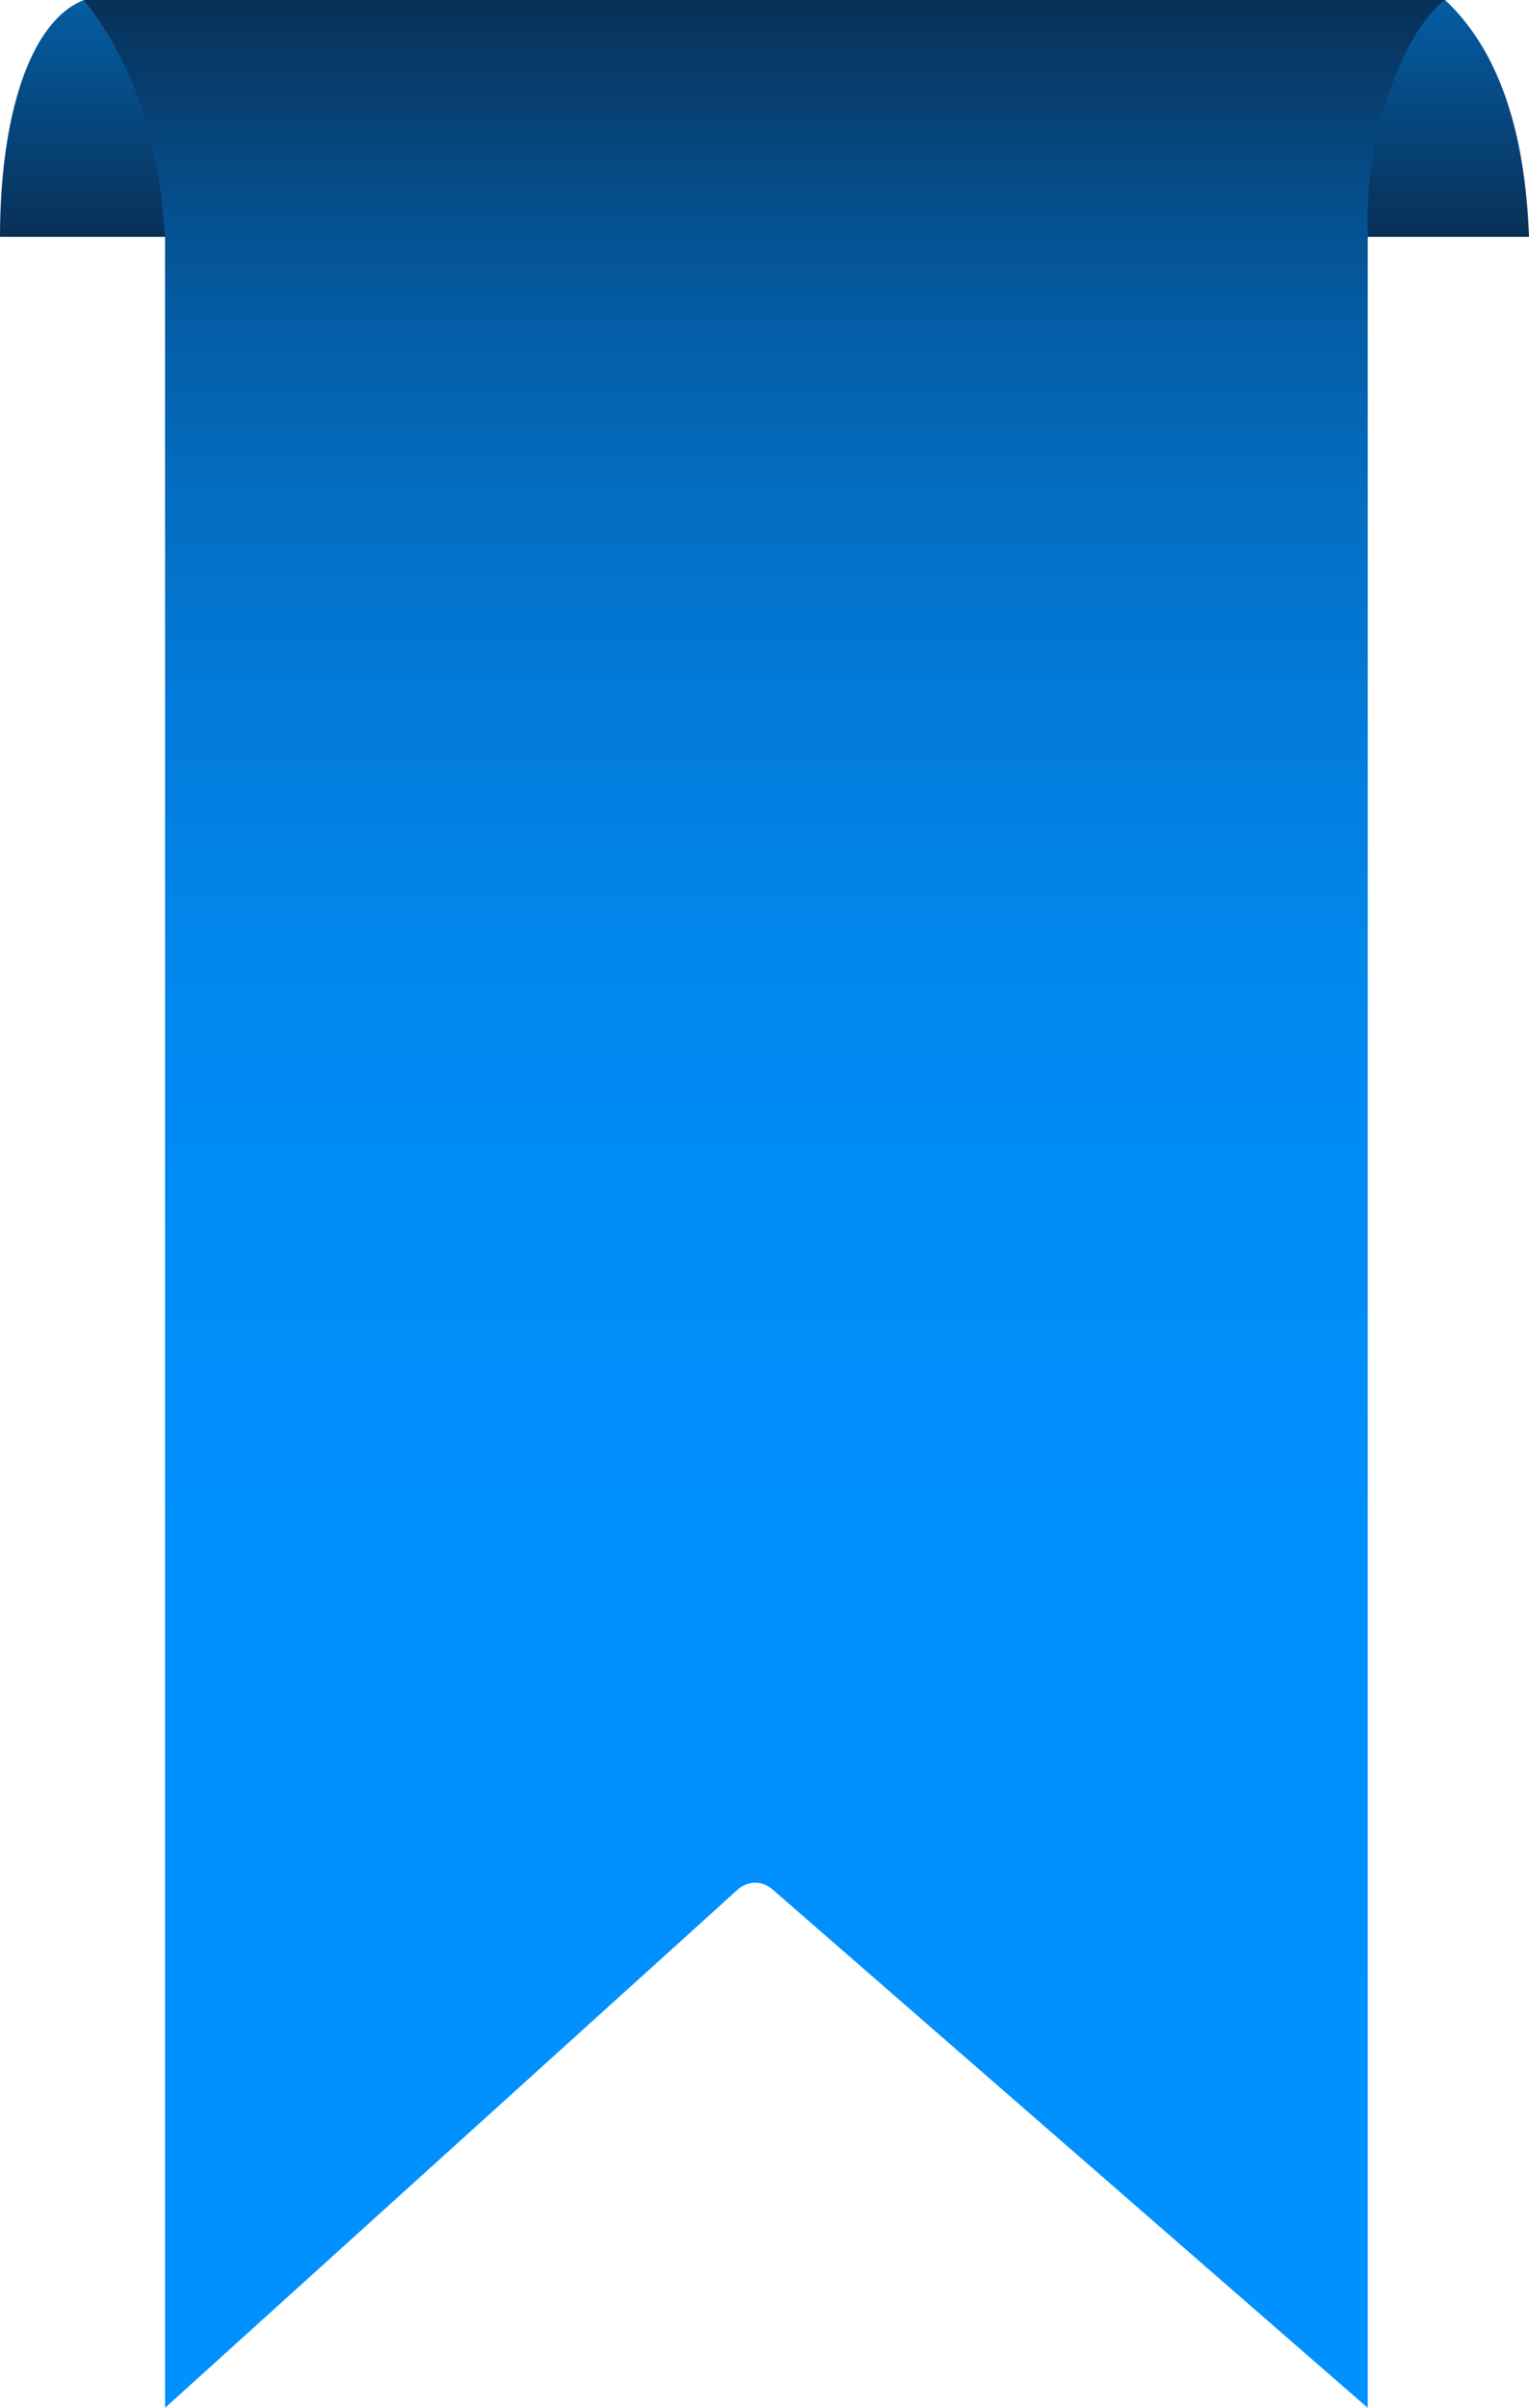 <?xml version="1.0" encoding="utf-8"?>
<!-- Generator: Adobe Illustrator 28.3.0, SVG Export Plug-In . SVG Version: 6.00 Build 0)  -->
<svg version="1.1" id="Layer_1" xmlns="http://www.w3.org/2000/svg" xmlns:xlink="http://www.w3.org/1999/xlink" x="0px" y="0px"
	 viewBox="0 0 306.01 482" style="enable-background:new 0 0 306.01 482;" xml:space="preserve">
<style type="text/css">
	.st0{fill-rule:evenodd;clip-rule:evenodd;fill:url(#SVGID_1_);}
	.st1{fill-rule:evenodd;clip-rule:evenodd;fill:url(#SVGID_00000091706456845287328170000011643562336419997611_);}
</style>
<g>
	<linearGradient id="SVGID_1_" gradientUnits="userSpaceOnUse" x1="153.004" y1="47.411" x2="153.004" y2="0">
		<stop  offset="0" style="stop-color:#083057"/>
		<stop  offset="1" style="stop-color:#045DA4"/>
	</linearGradient>
	<path class="st0" d="M0,47.41h306.01C305.23,25.85,299.76,9.89,289.22,0H16.79C5.82,4.31,0,23.71,0,47.41"/>
	
		<linearGradient id="SVGID_00000069392278143885380270000013078642611482017978_" gradientUnits="userSpaceOnUse" x1="153.005" y1="482" x2="153.005" y2="-9.094947e-13">
		<stop  offset="0" style="stop-color:#0091FF"/>
		<stop  offset="0.36" style="stop-color:#0090FD"/>
		<stop  offset="0.511" style="stop-color:#008CF6"/>
		<stop  offset="0.622" style="stop-color:#0185E9"/>
		<stop  offset="0.714" style="stop-color:#027AD8"/>
		<stop  offset="0.795" style="stop-color:#036DC1"/>
		<stop  offset="0.867" style="stop-color:#045DA5"/>
		<stop  offset="0.932" style="stop-color:#064983"/>
		<stop  offset="0.992" style="stop-color:#08335D"/>
		<stop  offset="1" style="stop-color:#083057"/>
	</linearGradient>
	<path style="fill-rule:evenodd;clip-rule:evenodd;fill:url(#SVGID_00000069392278143885380270000013078642611482017978_);" d="
		M16.79,0h272.44c-8.79,6.43-16.53,28.7-15.44,47.41h-0.05V482l-119.2-103.84c-1.98-1.73-4.91-1.7-6.87,0.07L33.03,482V47.41h-0.05
		C31.75,26.68,25.89,11.43,16.79,0"/>
</g>
</svg>
